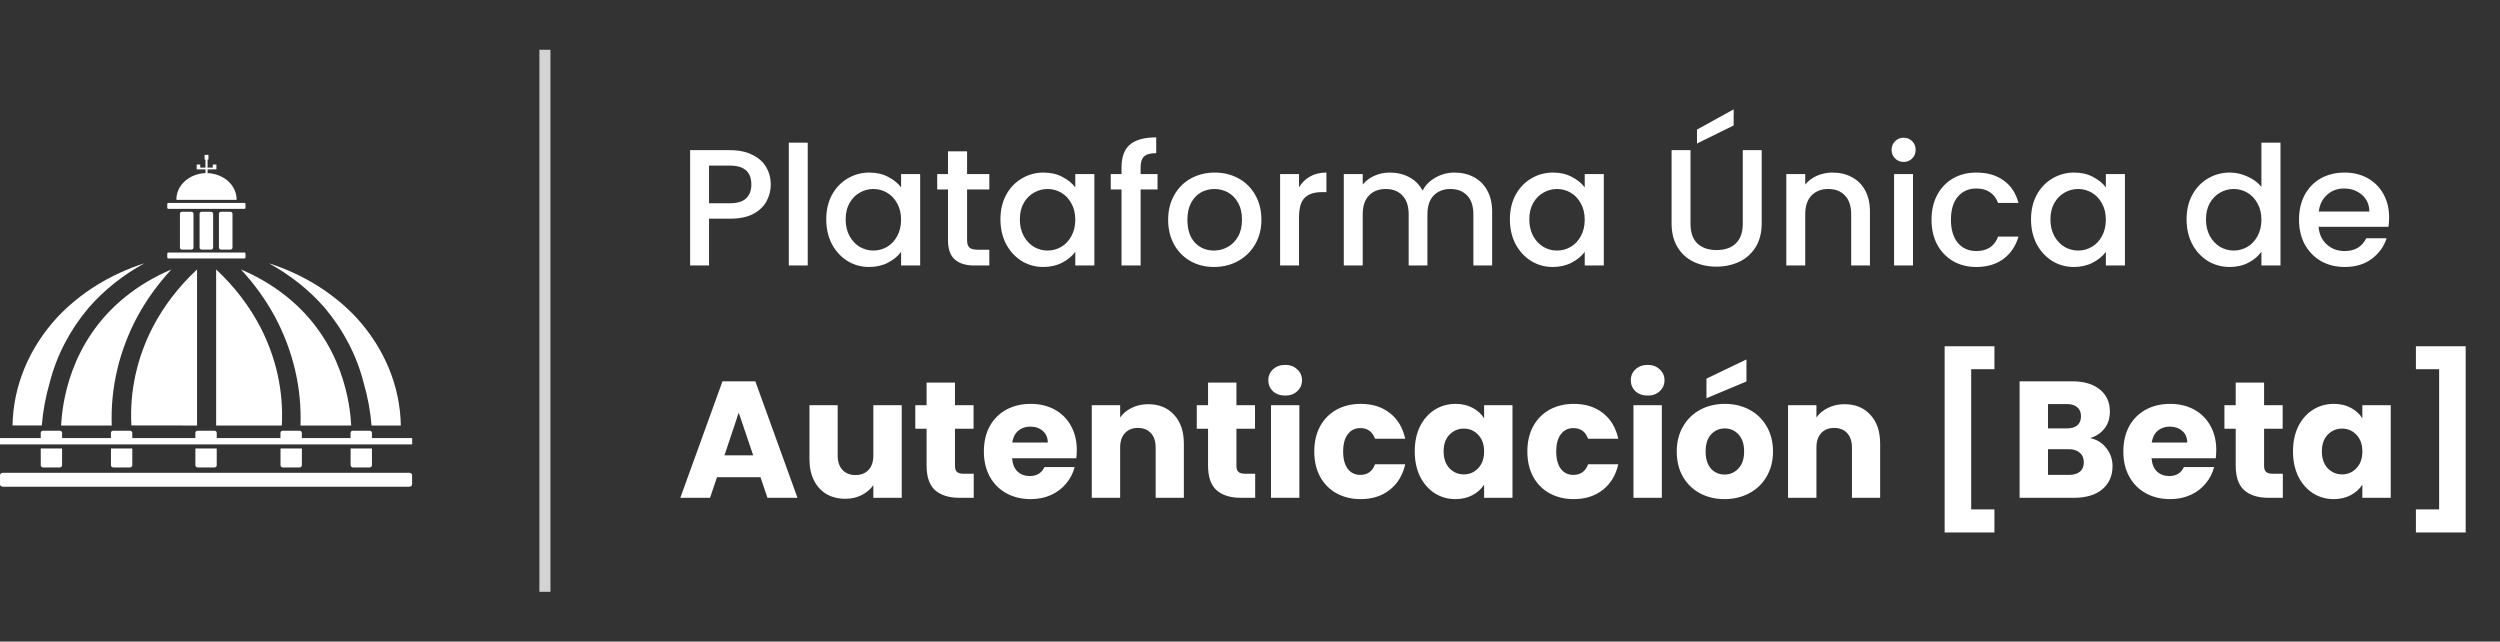 <svg width="226" height="58" viewBox="0 0 226 58" fill="none" xmlns="http://www.w3.org/2000/svg">
<rect x="0" y="0" width="226" height="58" fill="#333333" stroke="none"/>
<path d="M18.765 15.649V15.313H19.563V14.875H19.235V15.152H18.765V14.427H18.843V14H18.495V14.427H18.573V15.153H18.103V14.875H17.78V15.314H18.577V15.649C17.86 15.675 17.183 15.943 16.691 16.395C16.199 16.847 15.933 17.447 15.948 18.066H21.387C21.401 17.448 21.135 16.849 20.646 16.398C20.156 15.946 19.481 15.678 18.765 15.649Z" fill="white"/>
<path d="M15.228 18.879H22.085C22.114 18.879 22.141 18.869 22.161 18.852C22.181 18.835 22.192 18.811 22.192 18.787V18.436C22.192 18.411 22.181 18.388 22.161 18.371C22.141 18.353 22.114 18.344 22.085 18.344H15.228C15.2 18.344 15.172 18.353 15.152 18.371C15.132 18.388 15.121 18.411 15.121 18.436V18.788C15.121 18.8 15.124 18.812 15.129 18.823C15.135 18.834 15.143 18.844 15.152 18.852C15.162 18.861 15.174 18.868 15.187 18.872C15.2 18.877 15.214 18.879 15.228 18.879Z" fill="white"/>
<path d="M15.228 23.363H22.085C22.114 23.363 22.141 23.353 22.161 23.336C22.181 23.319 22.192 23.296 22.192 23.271V22.919C22.192 22.907 22.189 22.895 22.184 22.884C22.178 22.873 22.17 22.863 22.16 22.854C22.15 22.846 22.138 22.839 22.125 22.835C22.112 22.83 22.098 22.828 22.084 22.828H15.228C15.2 22.828 15.172 22.838 15.152 22.855C15.132 22.872 15.121 22.896 15.121 22.92V23.272C15.121 23.284 15.124 23.296 15.129 23.307C15.135 23.318 15.143 23.328 15.152 23.337C15.162 23.345 15.174 23.352 15.187 23.357C15.2 23.361 15.214 23.363 15.228 23.363Z" fill="white"/>
<path d="M16.47 19.141C16.443 19.14 16.416 19.144 16.391 19.153C16.366 19.162 16.343 19.174 16.324 19.191C16.305 19.207 16.29 19.227 16.28 19.248C16.27 19.27 16.265 19.293 16.266 19.316V22.392C16.266 22.437 16.287 22.481 16.324 22.513C16.361 22.546 16.412 22.564 16.465 22.564H17.292C17.345 22.564 17.395 22.546 17.433 22.513C17.47 22.481 17.491 22.437 17.491 22.392V19.316C17.491 19.27 17.47 19.226 17.433 19.194C17.395 19.162 17.345 19.144 17.292 19.144L16.47 19.141Z" fill="white"/>
<path d="M18.242 19.141C18.216 19.141 18.19 19.145 18.165 19.154C18.141 19.163 18.119 19.176 18.1 19.192C18.082 19.208 18.067 19.228 18.057 19.249C18.047 19.27 18.043 19.293 18.043 19.316V22.392C18.043 22.437 18.064 22.481 18.101 22.513C18.139 22.546 18.189 22.564 18.242 22.564H19.069C19.122 22.564 19.173 22.546 19.21 22.513C19.247 22.481 19.268 22.437 19.268 22.392V19.316C19.268 19.27 19.247 19.226 19.21 19.194C19.173 19.162 19.122 19.144 19.069 19.144L18.242 19.141Z" fill="white"/>
<path d="M19.991 19.141C19.964 19.141 19.938 19.145 19.913 19.154C19.889 19.163 19.867 19.176 19.848 19.192C19.83 19.208 19.815 19.228 19.805 19.249C19.795 19.27 19.791 19.293 19.791 19.316V22.392C19.791 22.437 19.812 22.481 19.849 22.513C19.887 22.546 19.938 22.564 19.991 22.564H20.817C20.87 22.564 20.921 22.546 20.958 22.513C20.995 22.481 21.017 22.437 21.017 22.392V19.316C21.017 19.27 20.995 19.226 20.958 19.194C20.921 19.162 20.87 19.144 20.817 19.144L19.991 19.141Z" fill="white"/>
<path d="M4.485 34.626C5.1 32.177 6.297 29.865 8.001 27.836C9.39 26.236 11.106 24.867 13.064 23.797C9.97 24.79 7.242 26.483 5.165 28.697C2.609 31.48 1.191 34.914 1.133 38.464H3.779C3.883 37.169 4.119 35.885 4.485 34.626Z" fill="white"/>
<path d="M29.362 27.837C31.066 29.866 32.264 32.178 32.879 34.627C33.245 35.886 33.483 37.171 33.588 38.467H36.234C36.176 34.916 34.758 31.481 32.202 28.697C30.124 26.482 27.393 24.789 24.297 23.797C26.256 24.867 27.972 26.236 29.362 27.837Z" fill="white"/>
<path d="M15.494 24.359C13.986 24.997 12.595 25.822 11.364 26.808C6.219 30.939 5.623 36.623 5.523 38.467H10.102C9.977 35.073 10.771 31.7 12.421 28.616C13.247 27.098 14.278 25.669 15.494 24.359Z" fill="white"/>
<path d="M31.751 38.467C31.649 36.626 31.055 30.94 25.911 26.808C24.68 25.822 23.289 24.997 21.781 24.359C22.994 25.669 24.022 27.098 24.846 28.616C26.495 31.7 27.289 35.073 27.164 38.467H31.751Z" fill="white"/>
<path d="M17.813 38.467V24.359C16.164 25.895 14.814 27.651 13.818 29.559C12.373 32.354 11.708 35.403 11.877 38.459L17.813 38.467Z" fill="white"/>
<path d="M19.539 24.359V38.467H25.475C25.644 35.411 24.979 32.362 23.534 29.567C22.538 27.656 21.189 25.897 19.539 24.359Z" fill="white"/>
<path d="M33.622 39.599V39.12C33.622 39.072 33.599 39.025 33.56 38.991C33.52 38.957 33.466 38.938 33.41 38.938H31.902C31.846 38.938 31.792 38.957 31.753 38.991C31.713 39.025 31.69 39.072 31.69 39.12V39.599H27.285V39.12C27.285 39.072 27.262 39.026 27.223 38.992C27.183 38.957 27.13 38.938 27.074 38.938H25.567C25.51 38.938 25.456 38.957 25.416 38.991C25.377 39.025 25.354 39.072 25.354 39.12V39.599H19.593V39.12C19.593 39.072 19.571 39.025 19.531 38.991C19.491 38.957 19.438 38.938 19.381 38.938H17.874C17.818 38.938 17.764 38.957 17.724 38.991C17.684 39.025 17.662 39.072 17.662 39.12V39.599H11.958V39.12C11.958 39.072 11.935 39.025 11.896 38.991C11.856 38.957 11.802 38.938 11.746 38.938H10.238C10.182 38.938 10.128 38.957 10.088 38.991C10.049 39.025 10.026 39.072 10.026 39.12V39.599H5.613V39.12C5.613 39.072 5.59 39.025 5.55 38.991C5.511 38.957 5.457 38.938 5.4 38.938H3.896C3.839 38.938 3.785 38.957 3.745 38.991C3.706 39.025 3.683 39.072 3.683 39.12V39.599H0V40.173H37.261V39.602L33.622 39.599Z" fill="white"/>
<path d="M5.38 42.261C5.441 42.261 5.5 42.24 5.544 42.203C5.587 42.165 5.612 42.114 5.612 42.061V40.539H3.684V42.061C3.684 42.114 3.708 42.165 3.752 42.203C3.795 42.24 3.854 42.261 3.915 42.261H5.38Z" fill="white"/>
<path d="M11.727 42.261C11.789 42.261 11.848 42.24 11.891 42.203C11.935 42.165 11.959 42.114 11.959 42.061V40.539H10.031V42.061C10.031 42.114 10.056 42.165 10.099 42.203C10.143 42.24 10.202 42.261 10.263 42.261H11.727Z" fill="white"/>
<path d="M19.36 42.261C19.422 42.261 19.481 42.24 19.524 42.203C19.568 42.165 19.592 42.114 19.592 42.061V40.539H17.664V42.061C17.664 42.114 17.689 42.165 17.732 42.203C17.776 42.24 17.834 42.261 17.896 42.261H19.36Z" fill="white"/>
<path d="M27.057 42.261C27.118 42.261 27.177 42.24 27.221 42.203C27.264 42.165 27.289 42.114 27.289 42.061V40.539H25.359V42.061C25.359 42.114 25.384 42.165 25.427 42.203C25.471 42.24 25.53 42.261 25.591 42.261H27.057Z" fill="white"/>
<path d="M33.393 42.261C33.454 42.261 33.513 42.24 33.557 42.203C33.6 42.165 33.624 42.114 33.624 42.061V40.539H31.695V42.061C31.695 42.114 31.72 42.165 31.763 42.203C31.807 42.24 31.866 42.261 31.927 42.261H33.393Z" fill="white"/>
<path d="M37.007 42.742H0.25C0.184 42.742 0.12 42.765 0.073 42.806C0.026 42.846 0 42.901 0 42.958L0 43.782C0 43.84 0.026 43.894 0.073 43.935C0.12 43.975 0.184 43.998 0.25 43.998H37.003C37.069 43.998 37.133 43.975 37.18 43.935C37.227 43.894 37.253 43.84 37.253 43.782V42.958C37.253 42.901 37.228 42.847 37.182 42.807C37.136 42.766 37.073 42.743 37.007 42.742Z" fill="white"/>
<path d="M49.262 4.5V53.5" stroke="#D3D3D3"/>
<path d="M69.677 16.68C69.677 17.21 69.552 17.71 69.302 18.18C69.052 18.65 68.652 19.035 68.102 19.335C67.552 19.625 66.847 19.77 65.987 19.77H64.097V24H62.387V13.575H65.987C66.787 13.575 67.462 13.715 68.012 13.995C68.572 14.265 68.987 14.635 69.257 15.105C69.537 15.575 69.677 16.1 69.677 16.68ZM65.987 18.375C66.637 18.375 67.122 18.23 67.442 17.94C67.762 17.64 67.922 17.22 67.922 16.68C67.922 15.54 67.277 14.97 65.987 14.97H64.097V18.375H65.987ZM73.018 12.9V24H71.308V12.9H73.018ZM74.693 19.83C74.693 19 74.863 18.265 75.203 17.625C75.553 16.985 76.023 16.49 76.613 16.14C77.213 15.78 77.873 15.6 78.593 15.6C79.243 15.6 79.808 15.73 80.288 15.99C80.778 16.24 81.168 16.555 81.458 16.935V15.735H83.183V24H81.458V22.77C81.168 23.16 80.773 23.485 80.273 23.745C79.773 24.005 79.203 24.135 78.563 24.135C77.853 24.135 77.203 23.955 76.613 23.595C76.023 23.225 75.553 22.715 75.203 22.065C74.863 21.405 74.693 20.66 74.693 19.83ZM81.458 19.86C81.458 19.29 81.338 18.795 81.098 18.375C80.868 17.955 80.563 17.635 80.183 17.415C79.803 17.195 79.393 17.085 78.953 17.085C78.513 17.085 78.103 17.195 77.723 17.415C77.343 17.625 77.033 17.94 76.793 18.36C76.563 18.77 76.448 19.26 76.448 19.83C76.448 20.4 76.563 20.9 76.793 21.33C77.033 21.76 77.343 22.09 77.723 22.32C78.113 22.54 78.523 22.65 78.953 22.65C79.393 22.65 79.803 22.54 80.183 22.32C80.563 22.1 80.868 21.78 81.098 21.36C81.338 20.93 81.458 20.43 81.458 19.86ZM87.424 17.13V21.705C87.424 22.015 87.494 22.24 87.634 22.38C87.784 22.51 88.034 22.575 88.384 22.575H89.434V24H88.084C87.314 24 86.724 23.82 86.314 23.46C85.904 23.1 85.699 22.515 85.699 21.705V17.13H84.724V15.735H85.699V13.68H87.424V15.735H89.434V17.13H87.424ZM90.44 19.83C90.44 19 90.61 18.265 90.95 17.625C91.3 16.985 91.77 16.49 92.36 16.14C92.96 15.78 93.62 15.6 94.34 15.6C94.99 15.6 95.555 15.73 96.035 15.99C96.525 16.24 96.915 16.555 97.205 16.935V15.735H98.93V24H97.205V22.77C96.915 23.16 96.52 23.485 96.02 23.745C95.52 24.005 94.95 24.135 94.31 24.135C93.6 24.135 92.95 23.955 92.36 23.595C91.77 23.225 91.3 22.715 90.95 22.065C90.61 21.405 90.44 20.66 90.44 19.83ZM97.205 19.86C97.205 19.29 97.085 18.795 96.845 18.375C96.615 17.955 96.31 17.635 95.93 17.415C95.55 17.195 95.14 17.085 94.7 17.085C94.26 17.085 93.85 17.195 93.47 17.415C93.09 17.625 92.78 17.94 92.54 18.36C92.31 18.77 92.195 19.26 92.195 19.83C92.195 20.4 92.31 20.9 92.54 21.33C92.78 21.76 93.09 22.09 93.47 22.32C93.86 22.54 94.27 22.65 94.7 22.65C95.14 22.65 95.55 22.54 95.93 22.32C96.31 22.1 96.615 21.78 96.845 21.36C97.085 20.93 97.205 20.43 97.205 19.86ZM104.641 17.13H103.111V24H101.386V17.13H100.411V15.735H101.386V15.15C101.386 14.2 101.636 13.51 102.136 13.08C102.646 12.64 103.441 12.42 104.521 12.42V13.845C104.001 13.845 103.636 13.945 103.426 14.145C103.216 14.335 103.111 14.67 103.111 15.15V15.735H104.641V17.13ZM109.741 24.135C108.961 24.135 108.256 23.96 107.626 23.61C106.996 23.25 106.501 22.75 106.141 22.11C105.781 21.46 105.601 20.71 105.601 19.86C105.601 19.02 105.786 18.275 106.156 17.625C106.526 16.975 107.031 16.475 107.671 16.125C108.311 15.775 109.026 15.6 109.816 15.6C110.606 15.6 111.321 15.775 111.961 16.125C112.601 16.475 113.106 16.975 113.476 17.625C113.846 18.275 114.031 19.02 114.031 19.86C114.031 20.7 113.841 21.445 113.461 22.095C113.081 22.745 112.561 23.25 111.901 23.61C111.251 23.96 110.531 24.135 109.741 24.135ZM109.741 22.65C110.181 22.65 110.591 22.545 110.971 22.335C111.361 22.125 111.676 21.81 111.916 21.39C112.156 20.97 112.276 20.46 112.276 19.86C112.276 19.26 112.161 18.755 111.931 18.345C111.701 17.925 111.396 17.61 111.016 17.4C110.636 17.19 110.226 17.085 109.786 17.085C109.346 17.085 108.936 17.19 108.556 17.4C108.186 17.61 107.891 17.925 107.671 18.345C107.451 18.755 107.341 19.26 107.341 19.86C107.341 20.75 107.566 21.44 108.016 21.93C108.476 22.41 109.051 22.65 109.741 22.65ZM117.432 16.935C117.682 16.515 118.012 16.19 118.422 15.96C118.842 15.72 119.337 15.6 119.907 15.6V17.37H119.472C118.802 17.37 118.292 17.54 117.942 17.88C117.602 18.22 117.432 18.81 117.432 19.65V24H115.722V15.735H117.432V16.935ZM131.484 15.6C132.134 15.6 132.714 15.735 133.224 16.005C133.744 16.275 134.149 16.675 134.439 17.205C134.739 17.735 134.889 18.375 134.889 19.125V24H133.194V19.38C133.194 18.64 133.009 18.075 132.639 17.685C132.269 17.285 131.764 17.085 131.124 17.085C130.484 17.085 129.974 17.285 129.594 17.685C129.224 18.075 129.039 18.64 129.039 19.38V24H127.344V19.38C127.344 18.64 127.159 18.075 126.789 17.685C126.419 17.285 125.914 17.085 125.274 17.085C124.634 17.085 124.124 17.285 123.744 17.685C123.374 18.075 123.189 18.64 123.189 19.38V24H121.479V15.735H123.189V16.68C123.469 16.34 123.824 16.075 124.254 15.885C124.684 15.695 125.144 15.6 125.634 15.6C126.294 15.6 126.884 15.74 127.404 16.02C127.924 16.3 128.324 16.705 128.604 17.235C128.854 16.735 129.244 16.34 129.774 16.05C130.304 15.75 130.874 15.6 131.484 15.6ZM136.494 19.83C136.494 19 136.664 18.265 137.004 17.625C137.354 16.985 137.824 16.49 138.414 16.14C139.014 15.78 139.674 15.6 140.394 15.6C141.044 15.6 141.609 15.73 142.089 15.99C142.579 16.24 142.969 16.555 143.259 16.935V15.735H144.984V24H143.259V22.77C142.969 23.16 142.574 23.485 142.074 23.745C141.574 24.005 141.004 24.135 140.364 24.135C139.654 24.135 139.004 23.955 138.414 23.595C137.824 23.225 137.354 22.715 137.004 22.065C136.664 21.405 136.494 20.66 136.494 19.83ZM143.259 19.86C143.259 19.29 143.139 18.795 142.899 18.375C142.669 17.955 142.364 17.635 141.984 17.415C141.604 17.195 141.194 17.085 140.754 17.085C140.314 17.085 139.904 17.195 139.524 17.415C139.144 17.625 138.834 17.94 138.594 18.36C138.364 18.77 138.249 19.26 138.249 19.83C138.249 20.4 138.364 20.9 138.594 21.33C138.834 21.76 139.144 22.09 139.524 22.32C139.914 22.54 140.324 22.65 140.754 22.65C141.194 22.65 141.604 22.54 141.984 22.32C142.364 22.1 142.669 21.78 142.899 21.36C143.139 20.93 143.259 20.43 143.259 19.86ZM152.822 13.575V20.22C152.822 21.01 153.027 21.605 153.437 22.005C153.857 22.405 154.437 22.605 155.177 22.605C155.927 22.605 156.507 22.405 156.917 22.005C157.337 21.605 157.547 21.01 157.547 20.22V13.575H159.257V20.19C159.257 21.04 159.072 21.76 158.702 22.35C158.332 22.94 157.837 23.38 157.217 23.67C156.597 23.96 155.912 24.105 155.162 24.105C154.412 24.105 153.727 23.96 153.107 23.67C152.497 23.38 152.012 22.94 151.652 22.35C151.292 21.76 151.112 21.04 151.112 20.19V13.575H152.822ZM156.722 11.34L153.407 12.975V11.715L156.722 9.885V11.34ZM165.653 15.6C166.303 15.6 166.883 15.735 167.393 16.005C167.913 16.275 168.318 16.675 168.608 17.205C168.898 17.735 169.043 18.375 169.043 19.125V24H167.348V19.38C167.348 18.64 167.163 18.075 166.793 17.685C166.423 17.285 165.918 17.085 165.278 17.085C164.638 17.085 164.128 17.285 163.748 17.685C163.378 18.075 163.193 18.64 163.193 19.38V24H161.483V15.735H163.193V16.68C163.473 16.34 163.828 16.075 164.258 15.885C164.698 15.695 165.163 15.6 165.653 15.6ZM172.095 14.64C171.785 14.64 171.525 14.535 171.315 14.325C171.105 14.115 171 13.855 171 13.545C171 13.235 171.105 12.975 171.315 12.765C171.525 12.555 171.785 12.45 172.095 12.45C172.395 12.45 172.65 12.555 172.86 12.765C173.07 12.975 173.175 13.235 173.175 13.545C173.175 13.855 173.07 14.115 172.86 14.325C172.65 14.535 172.395 14.64 172.095 14.64ZM172.935 15.735V24H171.225V15.735H172.935ZM174.61 19.86C174.61 19.01 174.78 18.265 175.12 17.625C175.47 16.975 175.95 16.475 176.56 16.125C177.17 15.775 177.87 15.6 178.66 15.6C179.66 15.6 180.485 15.84 181.135 16.32C181.795 16.79 182.24 17.465 182.47 18.345H180.625C180.475 17.935 180.235 17.615 179.905 17.385C179.575 17.155 179.16 17.04 178.66 17.04C177.96 17.04 177.4 17.29 176.98 17.79C176.57 18.28 176.365 18.97 176.365 19.86C176.365 20.75 176.57 21.445 176.98 21.945C177.4 22.445 177.96 22.695 178.66 22.695C179.65 22.695 180.305 22.26 180.625 21.39H182.47C182.23 22.23 181.78 22.9 181.12 23.4C180.46 23.89 179.64 24.135 178.66 24.135C177.87 24.135 177.17 23.96 176.56 23.61C175.95 23.25 175.47 22.75 175.12 22.11C174.78 21.46 174.61 20.71 174.61 19.86ZM183.604 19.83C183.604 19 183.774 18.265 184.114 17.625C184.464 16.985 184.934 16.49 185.524 16.14C186.124 15.78 186.784 15.6 187.504 15.6C188.154 15.6 188.719 15.73 189.199 15.99C189.689 16.24 190.079 16.555 190.369 16.935V15.735H192.094V24H190.369V22.77C190.079 23.16 189.684 23.485 189.184 23.745C188.684 24.005 188.114 24.135 187.474 24.135C186.764 24.135 186.114 23.955 185.524 23.595C184.934 23.225 184.464 22.715 184.114 22.065C183.774 21.405 183.604 20.66 183.604 19.83ZM190.369 19.86C190.369 19.29 190.249 18.795 190.009 18.375C189.779 17.955 189.474 17.635 189.094 17.415C188.714 17.195 188.304 17.085 187.864 17.085C187.424 17.085 187.014 17.195 186.634 17.415C186.254 17.625 185.944 17.94 185.704 18.36C185.474 18.77 185.359 19.26 185.359 19.83C185.359 20.4 185.474 20.9 185.704 21.33C185.944 21.76 186.254 22.09 186.634 22.32C187.024 22.54 187.434 22.65 187.864 22.65C188.304 22.65 188.714 22.54 189.094 22.32C189.474 22.1 189.779 21.78 190.009 21.36C190.249 20.93 190.369 20.43 190.369 19.86ZM197.666 19.83C197.666 19 197.836 18.265 198.176 17.625C198.526 16.985 198.996 16.49 199.586 16.14C200.186 15.78 200.851 15.6 201.581 15.6C202.121 15.6 202.651 15.72 203.171 15.96C203.701 16.19 204.121 16.5 204.431 16.89V12.9H206.156V24H204.431V22.755C204.151 23.155 203.761 23.485 203.261 23.745C202.771 24.005 202.206 24.135 201.566 24.135C200.846 24.135 200.186 23.955 199.586 23.595C198.996 23.225 198.526 22.715 198.176 22.065C197.836 21.405 197.666 20.66 197.666 19.83ZM204.431 19.86C204.431 19.29 204.311 18.795 204.071 18.375C203.841 17.955 203.536 17.635 203.156 17.415C202.776 17.195 202.366 17.085 201.926 17.085C201.486 17.085 201.076 17.195 200.696 17.415C200.316 17.625 200.006 17.94 199.766 18.36C199.536 18.77 199.421 19.26 199.421 19.83C199.421 20.4 199.536 20.9 199.766 21.33C200.006 21.76 200.316 22.09 200.696 22.32C201.086 22.54 201.496 22.65 201.926 22.65C202.366 22.65 202.776 22.54 203.156 22.32C203.536 22.1 203.841 21.78 204.071 21.36C204.311 20.93 204.431 20.43 204.431 19.86ZM215.977 19.665C215.977 19.975 215.957 20.255 215.917 20.505H209.602C209.652 21.165 209.897 21.695 210.337 22.095C210.777 22.495 211.317 22.695 211.957 22.695C212.877 22.695 213.527 22.31 213.907 21.54H215.752C215.502 22.3 215.047 22.925 214.387 23.415C213.737 23.895 212.927 24.135 211.957 24.135C211.167 24.135 210.457 23.96 209.827 23.61C209.207 23.25 208.717 22.75 208.357 22.11C208.007 21.46 207.832 20.71 207.832 19.86C207.832 19.01 208.002 18.265 208.342 17.625C208.692 16.975 209.177 16.475 209.797 16.125C210.427 15.775 211.147 15.6 211.957 15.6C212.737 15.6 213.432 15.77 214.042 16.11C214.652 16.45 215.127 16.93 215.467 17.55C215.807 18.16 215.977 18.865 215.977 19.665ZM214.192 19.125C214.182 18.495 213.957 17.99 213.517 17.61C213.077 17.23 212.532 17.04 211.882 17.04C211.292 17.04 210.787 17.23 210.367 17.61C209.947 17.98 209.697 18.485 209.617 19.125H214.192ZM68.747 43.14H64.817L64.187 45H61.502L65.312 34.47H68.282L72.092 45H69.377L68.747 43.14ZM68.087 41.16L66.782 37.305L65.492 41.16H68.087ZM81.516 36.63V45H78.951V43.86C78.691 44.23 78.336 44.53 77.886 44.76C77.446 44.98 76.956 45.09 76.416 45.09C75.776 45.09 75.211 44.95 74.721 44.67C74.231 44.38 73.851 43.965 73.581 43.425C73.311 42.885 73.176 42.25 73.176 41.52V36.63H75.726V41.175C75.726 41.735 75.871 42.17 76.161 42.48C76.451 42.79 76.841 42.945 77.331 42.945C77.831 42.945 78.226 42.79 78.516 42.48C78.806 42.17 78.951 41.735 78.951 41.175V36.63H81.516ZM88.024 42.825V45H86.719C85.789 45 85.064 44.775 84.544 44.325C84.024 43.865 83.764 43.12 83.764 42.09V38.76H82.744V36.63H83.764V34.59H86.329V36.63H88.009V38.76H86.329V42.12C86.329 42.37 86.389 42.55 86.509 42.66C86.629 42.77 86.829 42.825 87.109 42.825H88.024ZM97.343 40.68C97.343 40.92 97.328 41.17 97.297 41.43H91.493C91.532 41.95 91.698 42.35 91.987 42.63C92.287 42.9 92.653 43.035 93.082 43.035C93.722 43.035 94.168 42.765 94.418 42.225H97.147C97.007 42.775 96.752 43.27 96.382 43.71C96.022 44.15 95.567 44.495 95.017 44.745C94.468 44.995 93.853 45.12 93.172 45.12C92.353 45.12 91.623 44.945 90.983 44.595C90.343 44.245 89.843 43.745 89.483 43.095C89.123 42.445 88.942 41.685 88.942 40.815C88.942 39.945 89.118 39.185 89.468 38.535C89.828 37.885 90.328 37.385 90.968 37.035C91.608 36.685 92.343 36.51 93.172 36.51C93.983 36.51 94.703 36.68 95.332 37.02C95.963 37.36 96.453 37.845 96.802 38.475C97.162 39.105 97.343 39.84 97.343 40.68ZM94.718 40.005C94.718 39.565 94.567 39.215 94.267 38.955C93.968 38.695 93.593 38.565 93.142 38.565C92.713 38.565 92.347 38.69 92.047 38.94C91.757 39.19 91.578 39.545 91.507 40.005H94.718ZM103.796 36.54C104.776 36.54 105.556 36.86 106.136 37.5C106.726 38.13 107.021 39 107.021 40.11V45H104.471V40.455C104.471 39.895 104.326 39.46 104.036 39.15C103.746 38.84 103.356 38.685 102.866 38.685C102.376 38.685 101.986 38.84 101.696 39.15C101.406 39.46 101.261 39.895 101.261 40.455V45H98.696V36.63H101.261V37.74C101.521 37.37 101.871 37.08 102.311 36.87C102.751 36.65 103.246 36.54 103.796 36.54ZM113.468 42.825V45H112.163C111.233 45 110.508 44.775 109.988 44.325C109.468 43.865 109.208 43.12 109.208 42.09V38.76H108.188V36.63H109.208V34.59H111.773V36.63H113.453V38.76H111.773V42.12C111.773 42.37 111.833 42.55 111.953 42.66C112.073 42.77 112.273 42.825 112.553 42.825H113.468ZM116.187 35.76C115.737 35.76 115.367 35.63 115.077 35.37C114.797 35.1 114.657 34.77 114.657 34.38C114.657 33.98 114.797 33.65 115.077 33.39C115.367 33.12 115.737 32.985 116.187 32.985C116.627 32.985 116.987 33.12 117.267 33.39C117.557 33.65 117.702 33.98 117.702 34.38C117.702 34.77 117.557 35.1 117.267 35.37C116.987 35.63 116.627 35.76 116.187 35.76ZM117.462 36.63V45H114.897V36.63H117.462ZM118.811 40.815C118.811 39.945 118.986 39.185 119.336 38.535C119.696 37.885 120.191 37.385 120.821 37.035C121.461 36.685 122.191 36.51 123.011 36.51C124.061 36.51 124.936 36.785 125.636 37.335C126.346 37.885 126.811 38.66 127.031 39.66H124.301C124.071 39.02 123.626 38.7 122.966 38.7C122.496 38.7 122.121 38.885 121.841 39.255C121.561 39.615 121.421 40.135 121.421 40.815C121.421 41.495 121.561 42.02 121.841 42.39C122.121 42.75 122.496 42.93 122.966 42.93C123.626 42.93 124.071 42.61 124.301 41.97H127.031C126.811 42.95 126.346 43.72 125.636 44.28C124.926 44.84 124.051 45.12 123.011 45.12C122.191 45.12 121.461 44.945 120.821 44.595C120.191 44.245 119.696 43.745 119.336 43.095C118.986 42.445 118.811 41.685 118.811 40.815ZM127.893 40.8C127.893 39.94 128.053 39.185 128.373 38.535C128.703 37.885 129.148 37.385 129.708 37.035C130.268 36.685 130.893 36.51 131.583 36.51C132.173 36.51 132.688 36.63 133.128 36.87C133.578 37.11 133.923 37.425 134.163 37.815V36.63H136.728V45H134.163V43.815C133.913 44.205 133.563 44.52 133.113 44.76C132.673 45 132.158 45.12 131.568 45.12C130.888 45.12 130.268 44.945 129.708 44.595C129.148 44.235 128.703 43.73 128.373 43.08C128.053 42.42 127.893 41.66 127.893 40.8ZM134.163 40.815C134.163 40.175 133.983 39.67 133.623 39.3C133.273 38.93 132.843 38.745 132.333 38.745C131.823 38.745 131.388 38.93 131.028 39.3C130.678 39.66 130.503 40.16 130.503 40.8C130.503 41.44 130.678 41.95 131.028 42.33C131.388 42.7 131.823 42.885 132.333 42.885C132.843 42.885 133.273 42.7 133.623 42.33C133.983 41.96 134.163 41.455 134.163 40.815ZM138.073 40.815C138.073 39.945 138.248 39.185 138.598 38.535C138.958 37.885 139.453 37.385 140.083 37.035C140.723 36.685 141.453 36.51 142.273 36.51C143.323 36.51 144.198 36.785 144.898 37.335C145.608 37.885 146.073 38.66 146.293 39.66H143.563C143.333 39.02 142.888 38.7 142.228 38.7C141.758 38.7 141.383 38.885 141.103 39.255C140.823 39.615 140.683 40.135 140.683 40.815C140.683 41.495 140.823 42.02 141.103 42.39C141.383 42.75 141.758 42.93 142.228 42.93C142.888 42.93 143.333 42.61 143.563 41.97H146.293C146.073 42.95 145.608 43.72 144.898 44.28C144.188 44.84 143.313 45.12 142.273 45.12C141.453 45.12 140.723 44.945 140.083 44.595C139.453 44.245 138.958 43.745 138.598 43.095C138.248 42.445 138.073 41.685 138.073 40.815ZM148.955 35.76C148.505 35.76 148.135 35.63 147.845 35.37C147.565 35.1 147.425 34.77 147.425 34.38C147.425 33.98 147.565 33.65 147.845 33.39C148.135 33.12 148.505 32.985 148.955 32.985C149.395 32.985 149.755 33.12 150.035 33.39C150.325 33.65 150.47 33.98 150.47 34.38C150.47 34.77 150.325 35.1 150.035 35.37C149.755 35.63 149.395 35.76 148.955 35.76ZM150.23 36.63V45H147.665V36.63H150.23ZM155.899 45.12C155.079 45.12 154.339 44.945 153.679 44.595C153.029 44.245 152.514 43.745 152.134 43.095C151.764 42.445 151.579 41.685 151.579 40.815C151.579 39.955 151.769 39.2 152.149 38.55C152.529 37.89 153.049 37.385 153.709 37.035C154.369 36.685 155.109 36.51 155.929 36.51C156.749 36.51 157.489 36.685 158.149 37.035C158.809 37.385 159.329 37.89 159.709 38.55C160.089 39.2 160.279 39.955 160.279 40.815C160.279 41.675 160.084 42.435 159.694 43.095C159.314 43.745 158.789 44.245 158.119 44.595C157.459 44.945 156.719 45.12 155.899 45.12ZM155.899 42.9C156.389 42.9 156.804 42.72 157.144 42.36C157.494 42 157.669 41.485 157.669 40.815C157.669 40.145 157.499 39.63 157.159 39.27C156.829 38.91 156.419 38.73 155.929 38.73C155.429 38.73 155.014 38.91 154.684 39.27C154.354 39.62 154.189 40.135 154.189 40.815C154.189 41.485 154.349 42 154.669 42.36C154.999 42.72 155.409 42.9 155.899 42.9ZM157.879 34.485L154.264 36V34.23L157.879 32.49V34.485ZM166.74 36.54C167.72 36.54 168.5 36.86 169.08 37.5C169.67 38.13 169.965 39 169.965 40.11V45H167.415V40.455C167.415 39.895 167.27 39.46 166.98 39.15C166.69 38.84 166.3 38.685 165.81 38.685C165.32 38.685 164.93 38.84 164.64 39.15C164.35 39.46 164.205 39.895 164.205 40.455V45H161.64V36.63H164.205V37.74C164.465 37.37 164.815 37.08 165.255 36.87C165.695 36.65 166.19 36.54 166.74 36.54ZM180.296 31.305V33.375H178.196V46.05H180.296V48.135H175.796V31.305H180.296ZM188.948 39.6C189.558 39.73 190.048 40.035 190.418 40.515C190.788 40.985 190.973 41.525 190.973 42.135C190.973 43.015 190.663 43.715 190.043 44.235C189.433 44.745 188.578 45 187.478 45H182.573V34.47H187.313C188.383 34.47 189.218 34.715 189.818 35.205C190.428 35.695 190.733 36.36 190.733 37.2C190.733 37.82 190.568 38.335 190.238 38.745C189.918 39.155 189.488 39.44 188.948 39.6ZM185.138 38.73H186.818C187.238 38.73 187.558 38.64 187.778 38.46C188.008 38.27 188.123 37.995 188.123 37.635C188.123 37.275 188.008 37 187.778 36.81C187.558 36.62 187.238 36.525 186.818 36.525H185.138V38.73ZM187.028 42.93C187.458 42.93 187.788 42.835 188.018 42.645C188.258 42.445 188.378 42.16 188.378 41.79C188.378 41.42 188.253 41.13 188.003 40.92C187.763 40.71 187.428 40.605 186.998 40.605H185.138V42.93H187.028ZM200.35 40.68C200.35 40.92 200.335 41.17 200.305 41.43H194.5C194.54 41.95 194.705 42.35 194.995 42.63C195.295 42.9 195.66 43.035 196.09 43.035C196.73 43.035 197.175 42.765 197.425 42.225H200.155C200.015 42.775 199.76 43.27 199.39 43.71C199.03 44.15 198.575 44.495 198.025 44.745C197.475 44.995 196.86 45.12 196.18 45.12C195.36 45.12 194.63 44.945 193.99 44.595C193.35 44.245 192.85 43.745 192.49 43.095C192.13 42.445 191.95 41.685 191.95 40.815C191.95 39.945 192.125 39.185 192.475 38.535C192.835 37.885 193.335 37.385 193.975 37.035C194.615 36.685 195.35 36.51 196.18 36.51C196.99 36.51 197.71 36.68 198.34 37.02C198.97 37.36 199.46 37.845 199.81 38.475C200.17 39.105 200.35 39.84 200.35 40.68ZM197.725 40.005C197.725 39.565 197.575 39.215 197.275 38.955C196.975 38.695 196.6 38.565 196.15 38.565C195.72 38.565 195.355 38.69 195.055 38.94C194.765 39.19 194.585 39.545 194.515 40.005H197.725ZM206.368 42.825V45H205.063C204.133 45 203.408 44.775 202.888 44.325C202.368 43.865 202.108 43.12 202.108 42.09V38.76H201.088V36.63H202.108V34.59H204.673V36.63H206.353V38.76H204.673V42.12C204.673 42.37 204.733 42.55 204.853 42.66C204.973 42.77 205.173 42.825 205.453 42.825H206.368ZM207.287 40.8C207.287 39.94 207.447 39.185 207.767 38.535C208.097 37.885 208.542 37.385 209.102 37.035C209.662 36.685 210.287 36.51 210.977 36.51C211.567 36.51 212.082 36.63 212.522 36.87C212.972 37.11 213.317 37.425 213.557 37.815V36.63H216.122V45H213.557V43.815C213.307 44.205 212.957 44.52 212.507 44.76C212.067 45 211.552 45.12 210.962 45.12C210.282 45.12 209.662 44.945 209.102 44.595C208.542 44.235 208.097 43.73 207.767 43.08C207.447 42.42 207.287 41.66 207.287 40.8ZM213.557 40.815C213.557 40.175 213.377 39.67 213.017 39.3C212.667 38.93 212.237 38.745 211.727 38.745C211.217 38.745 210.782 38.93 210.422 39.3C210.072 39.66 209.897 40.16 209.897 40.8C209.897 41.44 210.072 41.95 210.422 42.33C210.782 42.7 211.217 42.885 211.727 42.885C212.237 42.885 212.667 42.7 213.017 42.33C213.377 41.96 213.557 41.455 213.557 40.815ZM222.898 48.135H218.398V46.05H220.498V33.375H218.398V31.305H222.898V48.135Z" fill="white"/>
</svg>
